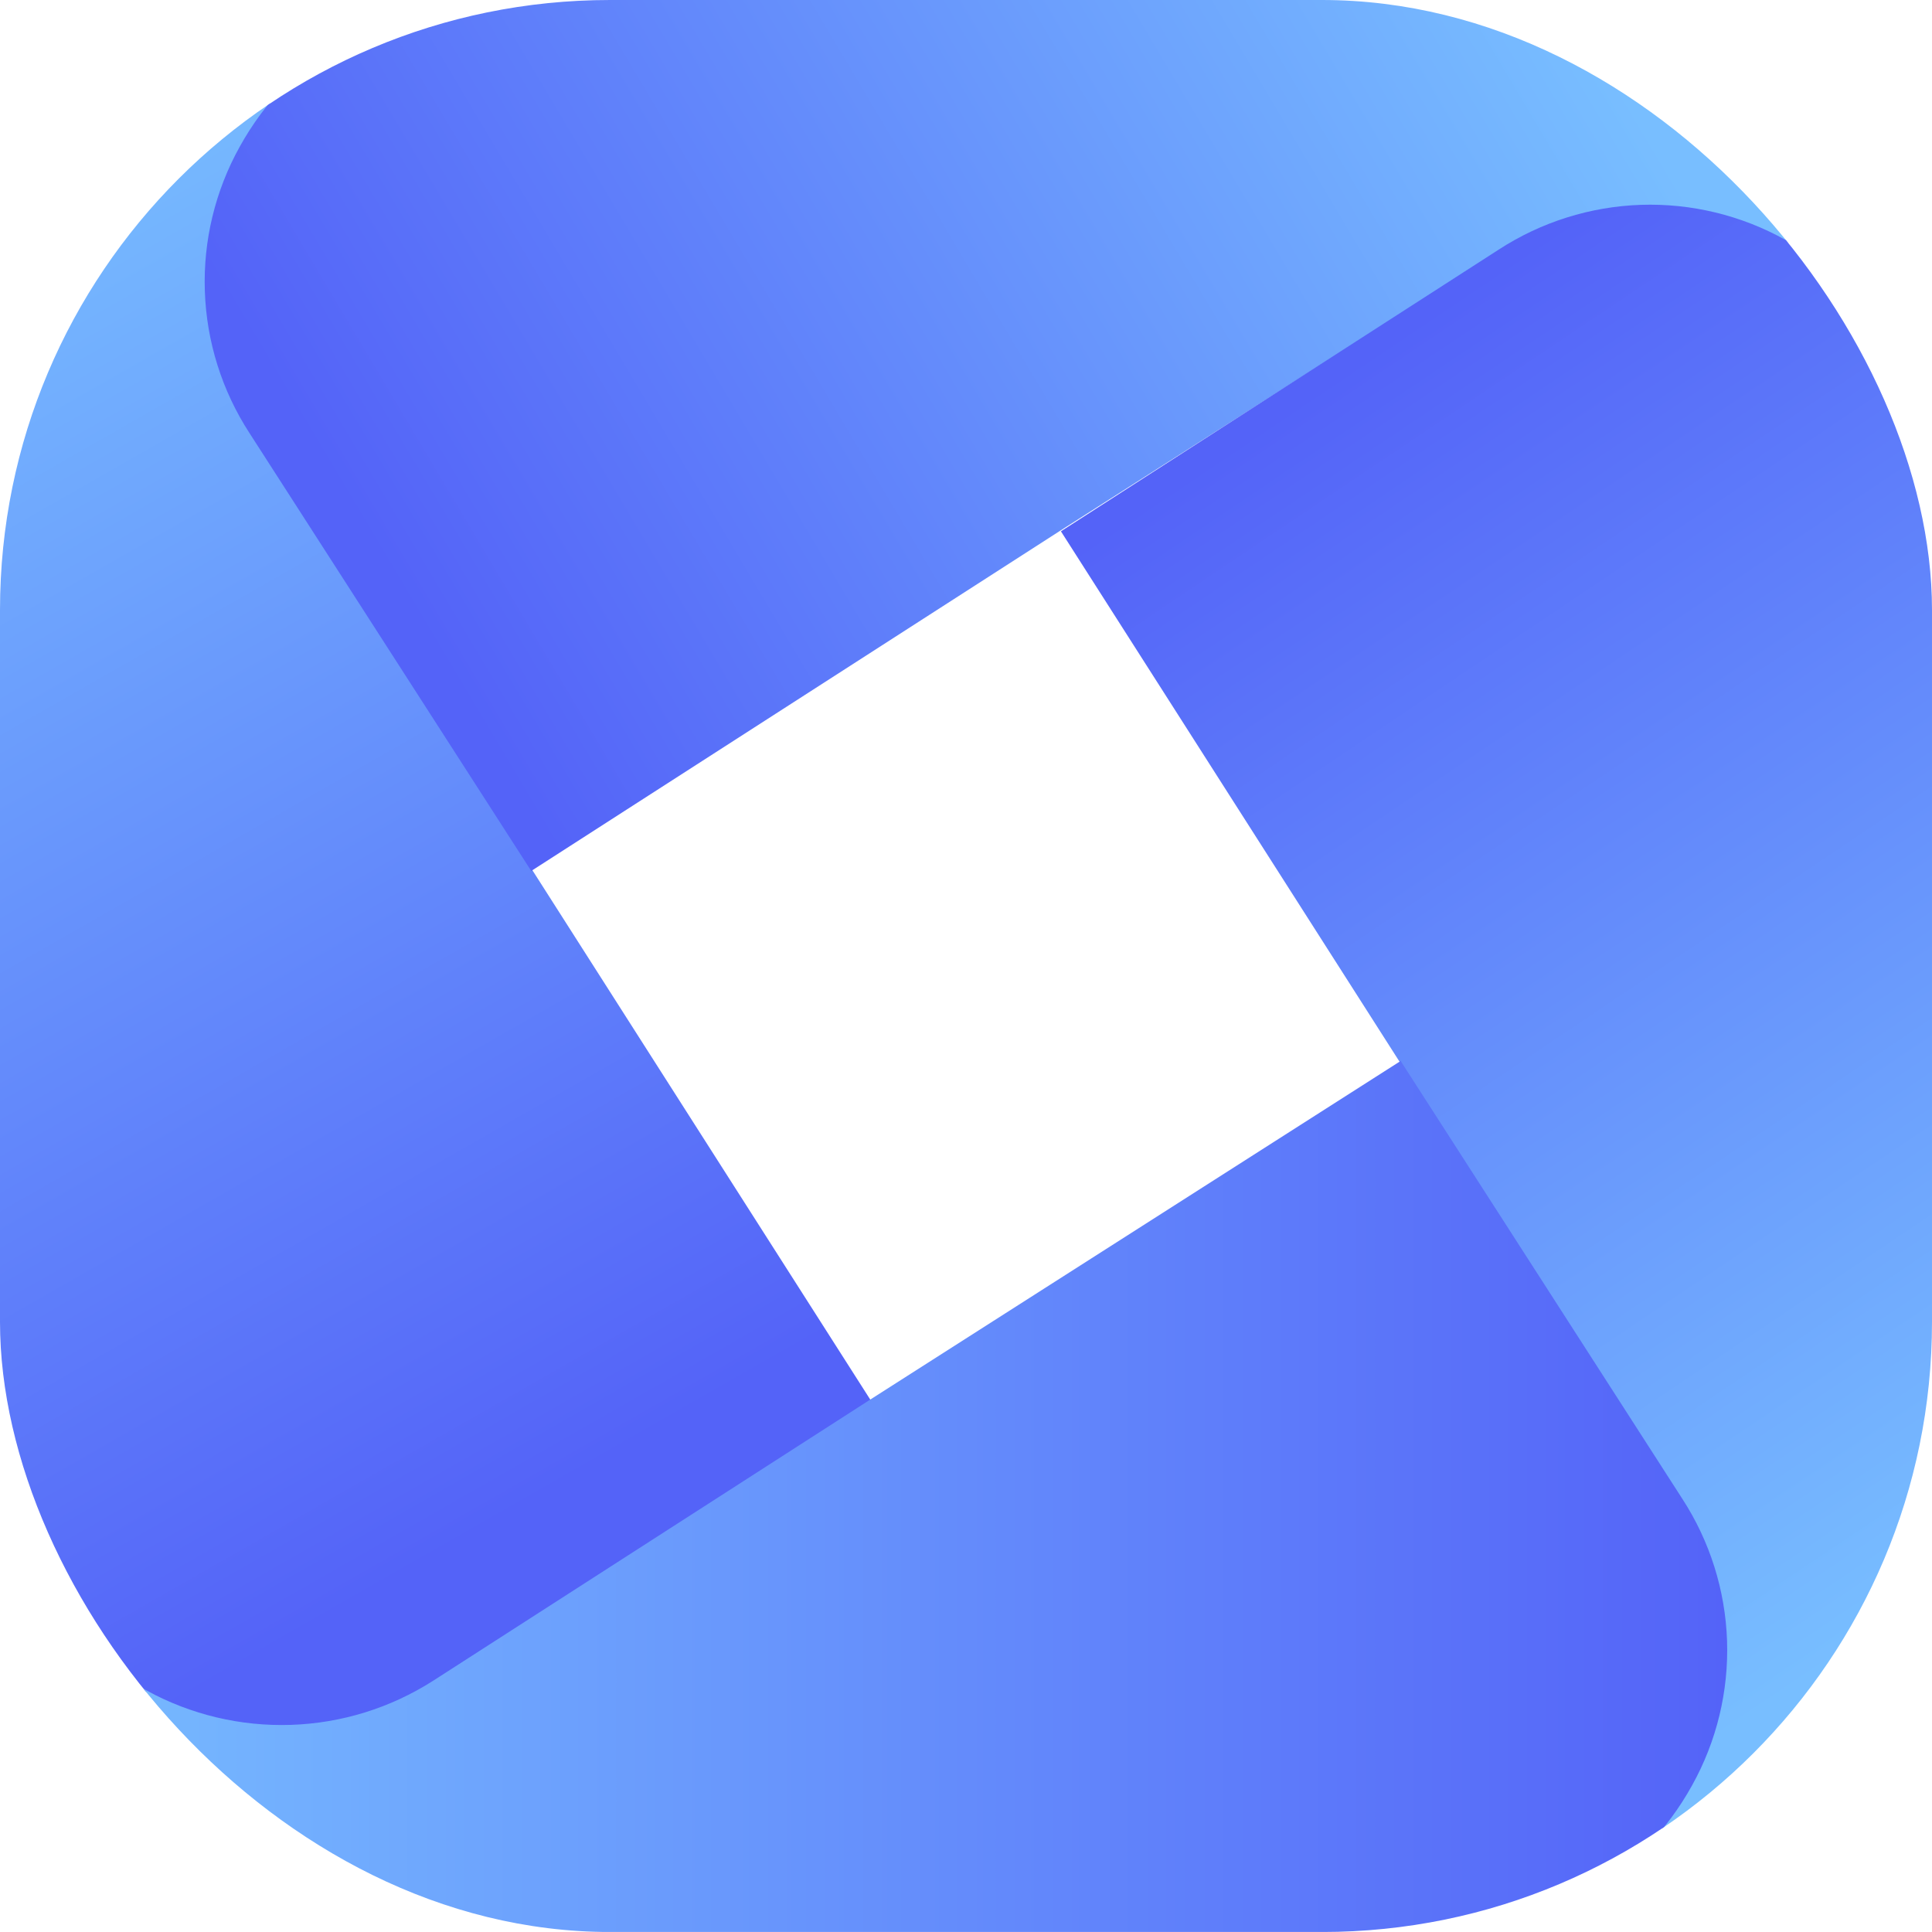 <svg width="38" height="38" viewBox="0 0 38 38" fill="none" xmlns="http://www.w3.org/2000/svg">
<g clip-path="url(#clip0_354_2)">
<path d="M17.13 27.55L8.518 33.09C7.685 33.631 6.72 33.935 5.726 33.968C4.733 34.002 3.75 33.764 2.882 33.28C1.107 32.3 -0.001 30.463 -0.001 28.436V6.966C-0.001 5.118 0.733 3.347 2.04 2.04C3.346 0.734 5.118 -4.21408e-06 6.966 -4.19505e-06H9.594C8.601 -0.002 7.627 0.265 6.774 0.772C5.921 1.28 5.221 2.009 4.749 2.882C4.272 3.752 4.039 4.734 4.072 5.726C4.105 6.718 4.405 7.682 4.939 8.518L10.481 17.131L17.131 27.55H17.13Z" fill="url(#paint0_linear_354_2)"/>
<path d="M10.449 17.131L4.907 8.518C4.366 7.685 4.062 6.72 4.029 5.726C3.995 4.733 4.233 3.75 4.717 2.882C5.699 1.108 7.535 0 9.562 0H31.032C32.88 0 34.651 0.734 35.958 2.041C37.264 3.347 37.998 5.119 37.998 6.966V9.595C38 8.603 37.733 7.628 37.226 6.775C36.719 5.922 35.99 5.222 35.117 4.75C34.247 4.273 33.264 4.039 32.273 4.073C31.281 4.106 30.316 4.406 29.48 4.94L20.835 10.45L10.45 17.13L10.449 17.131Z" fill="url(#paint1_linear_354_2)"/>
<path d="M20.867 10.45L29.48 4.908C30.313 4.367 31.279 4.063 32.272 4.029C33.265 3.996 34.249 4.234 35.117 4.718C36.89 5.7 38 7.536 38 9.563V31.033C38 32.881 37.266 34.652 35.959 35.959C34.653 37.265 32.88 37.999 31.033 37.999H28.405C29.397 38.001 30.372 37.734 31.225 37.227C32.078 36.72 32.778 35.991 33.25 35.118C33.727 34.248 33.961 33.265 33.927 32.273C33.894 31.282 33.594 30.317 33.06 29.481L27.518 20.868L20.867 10.45Z" fill="url(#paint2_linear_354_2)"/>
<path d="M27.549 20.868L33.09 29.481C33.631 30.314 33.935 31.28 33.969 32.273C34.002 33.266 33.764 34.25 33.28 35.118C32.299 36.891 30.462 37.999 28.435 37.999H6.966C5.119 37.999 3.347 37.265 2.041 35.958C0.734 34.652 0 32.88 1.10637e-05 31.033V28.404C-0.002 29.397 0.265 30.371 0.772 31.224C1.28 32.077 2.009 32.777 2.882 33.249C3.752 33.726 4.734 33.959 5.726 33.926C6.718 33.893 7.682 33.593 8.518 33.059L17.132 27.518L27.549 20.868Z" fill="url(#paint3_linear_354_2)"/>
</g>
<defs>
<linearGradient id="paint0_linear_354_2" x1="-1.64" y1="3.695" x2="12.48" y2="28.406" gradientUnits="userSpaceOnUse">
<stop stop-color="#78BEFF"/>
<stop offset="1" stop-color="#5463F8"/>
</linearGradient>
<linearGradient id="paint1_linear_354_2" x1="30.957" y1="0.079" x2="8.813" y2="13.237" gradientUnits="userSpaceOnUse">
<stop stop-color="#78BEFF"/>
<stop offset="1" stop-color="#5463F8"/>
</linearGradient>
<linearGradient id="paint2_linear_354_2" x1="38.613" y1="31.001" x2="23.85" y2="9.018" gradientUnits="userSpaceOnUse">
<stop stop-color="#78BEFF"/>
<stop offset="1" stop-color="#5463F8"/>
</linearGradient>
<linearGradient id="paint3_linear_354_2" x1="-0.004" y1="29.427" x2="33.949" y2="29.427" gradientUnits="userSpaceOnUse">
<stop stop-color="#78BEFF"/>
<stop offset="1" stop-color="#5463F8"/>
</linearGradient>
<clipPath id="clip0_354_2">
<rect width="38" height="38" rx="12" fill="white"/>
</clipPath>
</defs>
</svg>
